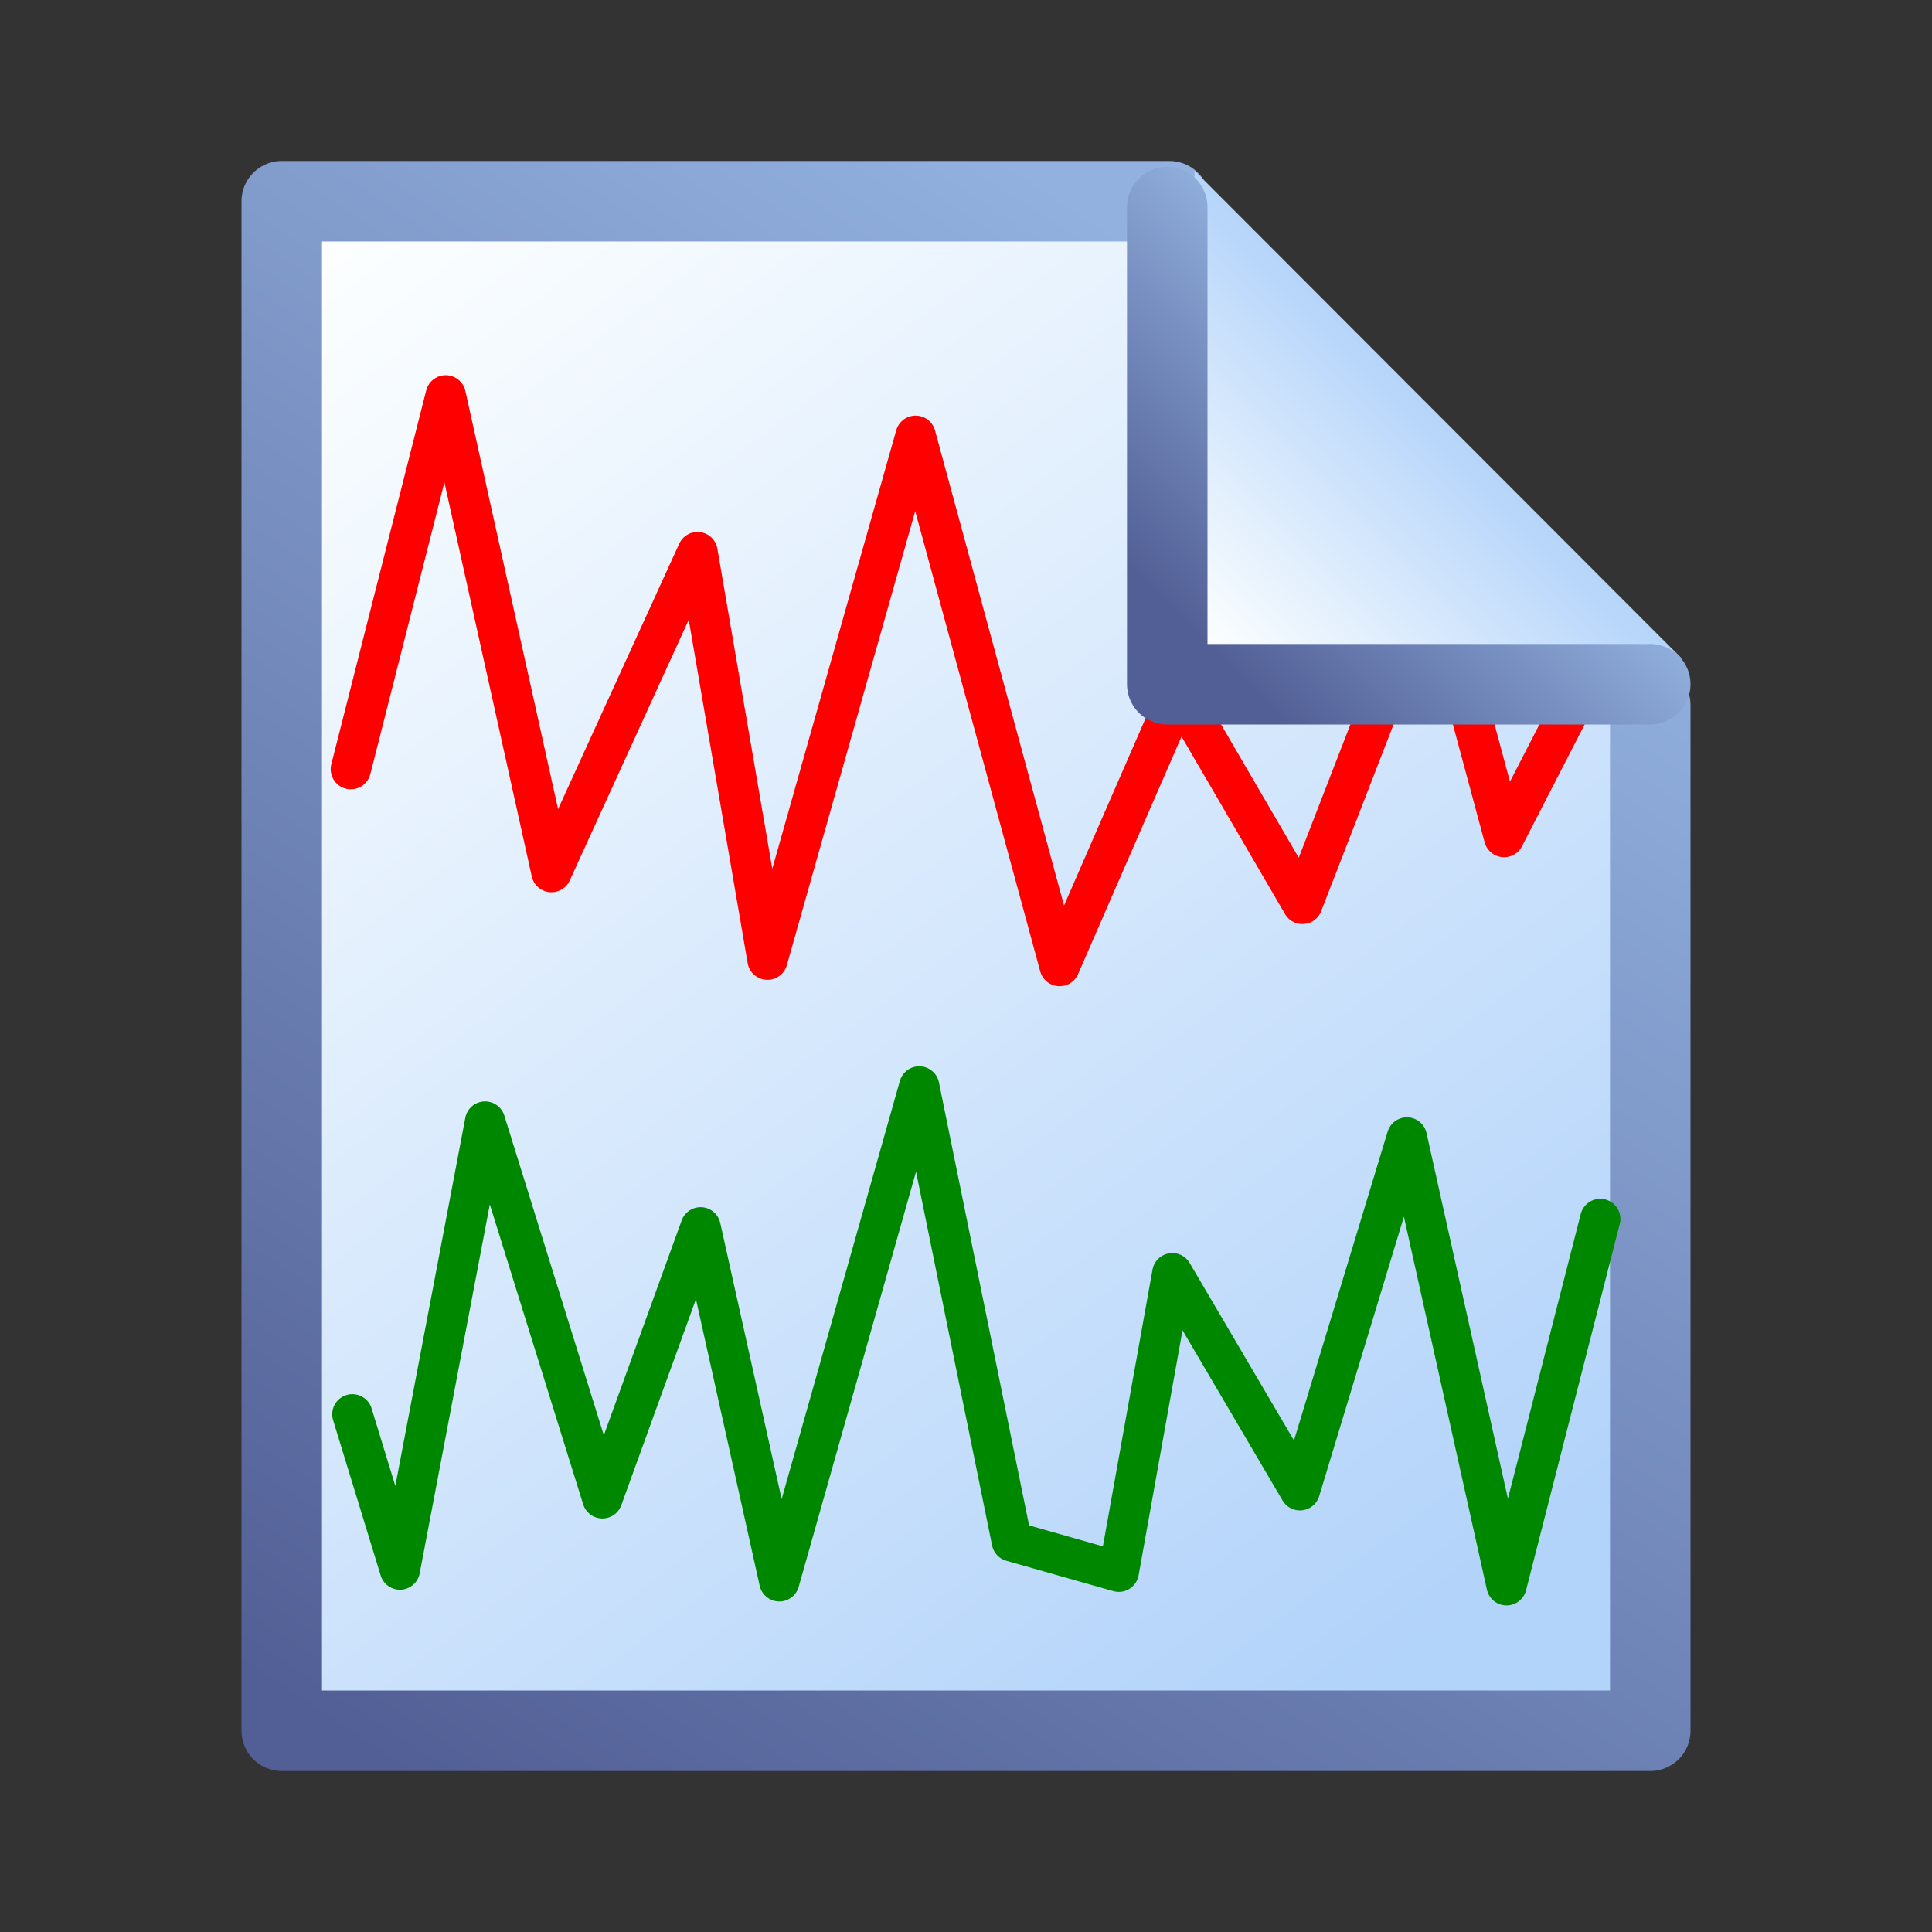 <?xml version="1.0" encoding="UTF-8" standalone="no"?>
<!-- Created with Inkscape (http://www.inkscape.org/) -->

<svg
   xmlns:dc="http://purl.org/dc/elements/1.1/"
   xmlns:cc="http://creativecommons.org/ns#"
   xmlns:rdf="http://www.w3.org/1999/02/22-rdf-syntax-ns#"
   xmlns:svg="http://www.w3.org/2000/svg"
   xmlns="http://www.w3.org/2000/svg"
   xmlns:xlink="http://www.w3.org/1999/xlink"
   xmlns:sodipodi="http://sodipodi.sourceforge.net/DTD/sodipodi-0.dtd"
   xmlns:inkscape="http://www.inkscape.org/namespaces/inkscape"
   width="24"
   height="24"
   id="svg2"
   sodipodi:version="0.32"
   inkscape:version="0.48.3.1 r9886"
   version="1.0"
   sodipodi:docname="plot_page.svg"
   inkscape:output_extension="org.inkscape.output.svg.inkscape"
   inkscape:export-filename="D:\Projects\Spectrum\img\plot_new_24.png"
   inkscape:export-xdpi="90"
   inkscape:export-ydpi="90">
  <rect width="100%" height="100%" fill="#333333" stroke="none"/>
  <defs
     id="defs4">
    <linearGradient
       id="linearGradient3165">
      <stop
         style="stop-color:#92b1de;stop-opacity:1;"
         offset="0"
         id="stop3167" />
      <stop
         style="stop-color:#525f96;stop-opacity:1;"
         offset="1"
         id="stop3169" />
    </linearGradient>
    <linearGradient
       id="linearGradient3157">
      <stop
         style="stop-color:#fdffff;stop-opacity:1;"
         offset="0"
         id="stop3159" />
      <stop
         style="stop-color:#b2d3fa;stop-opacity:1;"
         offset="1"
         id="stop3161" />
    </linearGradient>
    <inkscape:perspective
       sodipodi:type="inkscape:persp3d"
       inkscape:vp_x="0 : 526.18109 : 1"
       inkscape:vp_y="0 : 1000 : 0"
       inkscape:vp_z="744.09448 : 526.18109 : 1"
       inkscape:persp3d-origin="372.04724 : 350.78739 : 1"
       id="perspective10" />
    <linearGradient
       y2="414.359"
       x2="353.75"
       y1="414.359"
       x1="335.719"
       gradientTransform="matrix(2.528,2.526,-2.528,2.526,1119.475,-1457.151)"
       gradientUnits="userSpaceOnUse"
       id="linearGradient7803"
       xlink:href="#linearGradient3706"
       inkscape:collect="always" />
    <linearGradient
       y2="318.687"
       x2="185.484"
       y1="318.687"
       x1="148.703"
       gradientTransform="matrix(3.315,-1.4454678e-3,-1.4454678e-3,3.315,-165.112,-778.824)"
       gradientUnits="userSpaceOnUse"
       id="linearGradient4330"
       xlink:href="#linearGradient4254"
       inkscape:collect="always" />
    <linearGradient
       y2="437.795"
       x2="365.748"
       y1="437.795"
       x1="331.717"
       gradientTransform="matrix(3.573,-1.5578977e-3,-1.5578977e-3,3.573,-856.982,-1013.79)"
       gradientUnits="userSpaceOnUse"
       id="linearGradient4323"
       xlink:href="#linearGradient3707"
       inkscape:collect="always" />
    <linearGradient
       y2="414.359"
       x2="353.75"
       y1="414.359"
       x1="335.719"
       gradientTransform="matrix(3.573,-1.5578977e-3,-1.5578977e-3,3.573,-856.982,-1013.79)"
       gradientUnits="userSpaceOnUse"
       id="linearGradient4314"
       xlink:href="#linearGradient3706"
       inkscape:collect="always" />
    <linearGradient
       y2="414.359"
       x2="353.75"
       y1="414.359"
       x1="335.719"
       gradientTransform="matrix(3.573,-1.5578977e-3,-1.5578977e-3,3.573,-856.982,-1013.79)"
       gradientUnits="userSpaceOnUse"
       id="linearGradient4310"
       xlink:href="#linearGradient3706"
       inkscape:collect="always" />
    <linearGradient
       y2="437.795"
       x2="365.748"
       y1="437.795"
       x1="331.717"
       gradientTransform="matrix(3.573,-1.5578977e-3,-1.5578977e-3,3.573,-856.982,-1013.79)"
       gradientUnits="userSpaceOnUse"
       id="linearGradient4308"
       xlink:href="#linearGradient3707"
       inkscape:collect="always" />
    <linearGradient
       y2="318.687"
       x2="185.484"
       y1="318.687"
       x1="148.703"
       gradientTransform="matrix(3.315,-1.4454678e-3,-1.4454678e-3,3.315,-165.112,-778.824)"
       gradientUnits="userSpaceOnUse"
       id="linearGradient4306"
       xlink:href="#linearGradient4254"
       inkscape:collect="always" />
    <linearGradient
       y2="318.687"
       x2="185.484"
       y1="318.687"
       x1="148.703"
       gradientTransform="matrix(3.315,-1.4454678e-3,-1.4454678e-3,3.315,-165.112,-778.824)"
       gradientUnits="userSpaceOnUse"
       id="linearGradient4286"
       xlink:href="#linearGradient4254"
       inkscape:collect="always" />
    <linearGradient
       y2="437.795"
       x2="365.748"
       y1="437.795"
       x1="331.717"
       gradientTransform="matrix(3.573,-1.5578977e-3,-1.5578977e-3,3.573,-856.982,-1013.79)"
       gradientUnits="userSpaceOnUse"
       id="linearGradient4279"
       xlink:href="#linearGradient3707"
       inkscape:collect="always" />
    <linearGradient
       y2="414.359"
       x2="353.75"
       y1="414.359"
       x1="335.719"
       gradientTransform="matrix(3.573,-1.5578977e-3,-1.5578977e-3,3.573,-856.982,-1013.79)"
       gradientUnits="userSpaceOnUse"
       id="linearGradient4270"
       xlink:href="#linearGradient3706"
       inkscape:collect="always" />
    <linearGradient
       gradientTransform="translate(15.365,6.293)"
       y2="707.902"
       x2="373.044"
       y1="707.902"
       x1="349.152"
       gradientUnits="userSpaceOnUse"
       id="linearGradient4267"
       xlink:href="#linearGradient3316"
       inkscape:collect="always" />
    <linearGradient
       y2="707.902"
       x2="373.044"
       y1="707.902"
       x1="349.152"
       gradientUnits="userSpaceOnUse"
       id="linearGradient3436"
       xlink:href="#linearGradient3316"
       inkscape:collect="always" />
    <linearGradient
       y2="414.359"
       x2="353.75"
       y1="414.359"
       x1="335.719"
       gradientTransform="matrix(3.573,-1.5578977e-3,-1.5578977e-3,3.573,-872.347,-1020.083)"
       gradientUnits="userSpaceOnUse"
       id="linearGradient3434"
       xlink:href="#linearGradient3706"
       inkscape:collect="always" />
    <linearGradient
       y2="437.795"
       x2="365.748"
       y1="437.795"
       x1="331.717"
       gradientTransform="matrix(3.573,-1.5578977e-3,-1.5578977e-3,3.573,-872.347,-1020.083)"
       gradientUnits="userSpaceOnUse"
       id="linearGradient3432"
       xlink:href="#linearGradient3707"
       inkscape:collect="always" />
    <linearGradient
       y2="318.687"
       x2="185.484"
       y1="318.687"
       x1="148.703"
       gradientTransform="matrix(3.315,-1.4454678e-3,-1.4454678e-3,3.315,-180.478,-785.117)"
       gradientUnits="userSpaceOnUse"
       id="linearGradient3430"
       xlink:href="#linearGradient4254"
       inkscape:collect="always" />
    <linearGradient
       y2="414.359"
       x2="353.75"
       y1="414.359"
       x1="335.719"
       gradientTransform="matrix(3.573,-1.5578977e-3,-1.5578977e-3,3.573,-872.347,-1100.083)"
       gradientUnits="userSpaceOnUse"
       id="linearGradient3393"
       xlink:href="#linearGradient4254"
       inkscape:collect="always" />
    <linearGradient
       y2="414.359"
       x2="353.75"
       y1="414.359"
       x1="335.719"
       gradientTransform="matrix(3.573,1.5578977e-3,-1.5578977e-3,-3.573,-872.347,2152.445)"
       gradientUnits="userSpaceOnUse"
       id="linearGradient3386"
       xlink:href="#linearGradient3706"
       inkscape:collect="always" />
    <linearGradient
       y2="414.359"
       x2="353.75"
       y1="414.359"
       x1="335.719"
       gradientTransform="matrix(3.573,-1.5578977e-3,-1.5578977e-3,3.573,-872.347,-1100.083)"
       gradientUnits="userSpaceOnUse"
       id="linearGradient3326"
       xlink:href="#linearGradient3706"
       inkscape:collect="always" />
    <linearGradient
       gradientUnits="userSpaceOnUse"
       y2="707.902"
       x2="373.044"
       y1="707.902"
       x1="349.152"
       id="linearGradient3322"
       xlink:href="#linearGradient3316"
       inkscape:collect="always" />
    <linearGradient
       y2="318.687"
       x2="185.484"
       y1="318.687"
       x1="148.703"
       gradientTransform="matrix(3.315,-1.4454678e-3,-1.4454678e-3,3.315,-180.478,-785.117)"
       gradientUnits="userSpaceOnUse"
       id="linearGradient2339"
       xlink:href="#linearGradient4254"
       inkscape:collect="always" />
    <linearGradient
       gradientTransform="matrix(3.573,-1.5578977e-3,-1.5578977e-3,3.573,-872.347,-1020.083)"
       y2="437.795"
       x2="365.748"
       y1="437.795"
       x1="331.717"
       gradientUnits="userSpaceOnUse"
       id="linearGradient2332"
       xlink:href="#linearGradient3707"
       inkscape:collect="always" />
    <linearGradient
       gradientTransform="matrix(3.573,-1.5578977e-3,-1.5578977e-3,3.573,-872.347,-1020.083)"
       y2="414.359"
       x2="353.75"
       y1="414.359"
       x1="335.719"
       gradientUnits="userSpaceOnUse"
       id="linearGradient2322"
       xlink:href="#linearGradient3706"
       inkscape:collect="always" />
    <linearGradient
       y2="414.394"
       x2="359.76"
       y1="414.394"
       x1="335.917"
       gradientUnits="userSpaceOnUse"
       id="linearGradient4594"
       xlink:href="#linearGradient4497"
       inkscape:collect="always" />
    <linearGradient
       y2="425.205"
       x2="359.77"
       y1="425.205"
       x1="335.914"
       gradientUnits="userSpaceOnUse"
       id="linearGradient4592"
       xlink:href="#linearGradient3707"
       inkscape:collect="always" />
    <linearGradient
       y2="318.687"
       x2="185.484"
       y1="318.687"
       x1="148.703"
       gradientTransform="matrix(0.65,0,0,0.65,239.123,164.452)"
       gradientUnits="userSpaceOnUse"
       id="linearGradient4590"
       xlink:href="#linearGradient4254"
       inkscape:collect="always" />
    <linearGradient
       y2="318.687"
       x2="185.484"
       y1="318.687"
       x1="148.703"
       gradientTransform="matrix(0.65,0,0,0.65,239.123,164.452)"
       gradientUnits="userSpaceOnUse"
       id="linearGradient4569"
       xlink:href="#linearGradient4254"
       inkscape:collect="always" />
    <linearGradient
       gradientUnits="userSpaceOnUse"
       y2="414.394"
       x2="359.76"
       y1="414.394"
       x1="335.917"
       id="linearGradient4503"
       xlink:href="#linearGradient4497"
       inkscape:collect="always" />
    <linearGradient
       gradientUnits="userSpaceOnUse"
       y2="425.205"
       x2="359.77"
       y1="425.205"
       x1="335.914"
       id="linearGradient4495"
       xlink:href="#linearGradient3707"
       inkscape:collect="always" />
    <linearGradient
       gradientTransform="matrix(0.65,0,0,0.65,239.123,164.452)"
       y2="318.687"
       x2="185.484"
       y1="318.687"
       x1="148.703"
       gradientUnits="userSpaceOnUse"
       id="linearGradient4481"
       xlink:href="#linearGradient4254"
       inkscape:collect="always" />
    <linearGradient
       y2="318.687"
       x2="185.484"
       y1="318.687"
       x1="148.703"
       gradientUnits="userSpaceOnUse"
       id="linearGradient4465"
       xlink:href="#linearGradient4254"
       inkscape:collect="always" />
    <linearGradient
       y2="318.687"
       x2="185.484"
       y1="318.687"
       x1="148.703"
       gradientTransform="translate(0,-1.7382813e-5)"
       gradientUnits="userSpaceOnUse"
       id="linearGradient4399"
       xlink:href="#linearGradient4254"
       inkscape:collect="always" />
    <linearGradient
       gradientTransform="matrix(1,0,0,-1,0,1052.362)"
       y2="318.687"
       x2="185.484"
       y1="318.687"
       x1="148.703"
       gradientUnits="userSpaceOnUse"
       id="linearGradient4396"
       xlink:href="#linearGradient4254"
       inkscape:collect="always" />
    <linearGradient
       gradientUnits="userSpaceOnUse"
       y2="318.687"
       x2="185.484"
       y1="318.687"
       x1="148.703"
       id="linearGradient4260"
       xlink:href="#linearGradient4254"
       inkscape:collect="always" />
    <linearGradient
       gradientUnits="userSpaceOnUse"
       y2="311.577"
       x2="167.156"
       y1="298.179"
       x1="167.156"
       id="linearGradient3806"
       xlink:href="#linearGradient3800"
       inkscape:collect="always" />
    <linearGradient
       id="linearGradient3692">
      <stop
         id="stop3694"
         offset="0"
         style="stop-color:#ff9e00;stop-opacity:1;" />
      <stop
         style="stop-color:#ffffff;stop-opacity:1;"
         offset="0.5"
         id="stop3705" />
      <stop
         id="stop3696"
         offset="1"
         style="stop-color:#ff9e00;stop-opacity:1;" />
    </linearGradient>
    <linearGradient
       id="linearGradient3707">
      <stop
         id="stop3687"
         offset="0"
         style="stop-color:#ffffff;stop-opacity:1;" />
      <stop
         id="stop3711"
         offset="1"
         style="stop-color:#ffdd7c;stop-opacity:1;" />
    </linearGradient>
    <linearGradient
       id="linearGradient3800">
      <stop
         id="stop3802"
         offset="0"
         style="stop-color:#ffffff;stop-opacity:1;" />
      <stop
         id="stop3804"
         offset="1"
         style="stop-color:#ffffff;stop-opacity:0;" />
    </linearGradient>
    <linearGradient
       id="linearGradient4254">
      <stop
         id="stop4256"
         offset="0"
         style="stop-color:#ff9191;stop-opacity:1;" />
      <stop
         id="stop4258"
         offset="1"
         style="stop-color:#b55858;stop-opacity:1;" />
    </linearGradient>
    <linearGradient
       id="linearGradient4497">
      <stop
         id="stop4499"
         offset="0"
         style="stop-color:#ffae2c;stop-opacity:1;" />
      <stop
         id="stop4501"
         offset="1"
         style="stop-color:#ff9e00;stop-opacity:1;" />
    </linearGradient>
    <linearGradient
       id="linearGradient3706">
      <stop
         id="stop3708"
         offset="0"
         style="stop-color:#ffffff;stop-opacity:0.827;" />
      <stop
         id="stop3710"
         offset="1"
         style="stop-color:#ffffff;stop-opacity:0;" />
    </linearGradient>
    <linearGradient
       id="linearGradient3316">
      <stop
         id="stop3318"
         offset="0"
         style="stop-color:#ffffff;stop-opacity:1;" />
      <stop
         id="stop3320"
         offset="1"
         style="stop-color:#ffffff;stop-opacity:0;" />
    </linearGradient>
    <linearGradient
       id="linearGradient3401">
      <stop
         style="stop-color:#ff9191;stop-opacity:1;"
         offset="0"
         id="stop3403" />
      <stop
         style="stop-color:#ff9191;stop-opacity:1;"
         offset="1"
         id="stop3405" />
    </linearGradient>
    <inkscape:perspective
       id="perspective80"
       inkscape:persp3d-origin="194.371 : 129.62501 : 1"
       inkscape:vp_z="388.742 : 194.43752 : 1"
       inkscape:vp_y="0 : 1000 : 0"
       inkscape:vp_x="0 : 194.43752 : 1"
       sodipodi:type="inkscape:persp3d" />
    <linearGradient
       inkscape:collect="always"
       xlink:href="#linearGradient3157"
       id="linearGradient3230"
       gradientUnits="userSpaceOnUse"
       gradientTransform="matrix(1.012,0,0,0.908,-0.647,-0.416)"
       x1="5"
       y1="3"
       x2="20"
       y2="21" />
    <linearGradient
       inkscape:collect="always"
       xlink:href="#linearGradient3165"
       id="linearGradient3232"
       gradientUnits="userSpaceOnUse"
       gradientTransform="matrix(1.012,0,0,0.908,-0.647,-0.416)"
       x1="17.56"
       y1="5.82"
       x2="4.405"
       y2="23.798" />
    <linearGradient
       inkscape:collect="always"
       xlink:href="#linearGradient3157"
       id="linearGradient3234"
       gradientUnits="userSpaceOnUse"
       x1="15"
       y1="8"
       x2="18"
       y2="5" />
    <linearGradient
       inkscape:collect="always"
       xlink:href="#linearGradient3165"
       id="linearGradient3236"
       gradientUnits="userSpaceOnUse"
       gradientTransform="translate(-0.1,0.1)"
       x1="18.1"
       y1="4.9"
       x2="15.1"
       y2="7.9" />
    <linearGradient
       id="linearGradient3707-8">
      <stop
         style="stop-color:#ffffff;stop-opacity:1;"
         offset="0"
         id="stop3687-5" />
      <stop
         style="stop-color:#ffdd7c;stop-opacity:1;"
         offset="1"
         id="stop3711-3" />
    </linearGradient>
    <linearGradient
       id="linearGradient4254-0">
      <stop
         style="stop-color:#ff9191;stop-opacity:1;"
         offset="0"
         id="stop4256-5" />
      <stop
         style="stop-color:#b55858;stop-opacity:1;"
         offset="1"
         id="stop4258-4" />
    </linearGradient>
    <linearGradient
       inkscape:collect="always"
       xlink:href="#linearGradient3707-7"
       id="linearGradient4823"
       gradientUnits="userSpaceOnUse"
       gradientTransform="matrix(0.171,0.171,-0.171,0.171,234.12,517.606)"
       x1="331.717"
       y1="437.795"
       x2="365.748"
       y2="437.795" />
    <linearGradient
       id="linearGradient3707-7">
      <stop
         style="stop-color:#ffffff;stop-opacity:1;"
         offset="0"
         id="stop3687-6" />
      <stop
         style="stop-color:#ffdd7c;stop-opacity:1;"
         offset="1"
         id="stop3711-4" />
    </linearGradient>
    <linearGradient
       id="linearGradient4254-3">
      <stop
         style="stop-color:#ff9191;stop-opacity:1;"
         offset="0"
         id="stop4256-56" />
      <stop
         style="stop-color:#b55858;stop-opacity:1;"
         offset="1"
         id="stop4258-8" />
    </linearGradient>
    <linearGradient
       inkscape:collect="always"
       xlink:href="#linearGradient3707-7"
       id="linearGradient4948"
       gradientUnits="userSpaceOnUse"
       gradientTransform="matrix(0.171,0.171,-0.171,0.171,31.296,-124.919)"
       x1="331.717"
       y1="437.795"
       x2="365.748"
       y2="437.795" />
    <linearGradient
       inkscape:collect="always"
       xlink:href="#linearGradient4254-3"
       id="linearGradient4950"
       gradientUnits="userSpaceOnUse"
       gradientTransform="matrix(0.159,0.159,-0.159,0.159,47.705,-75.029)"
       x1="148.808"
       y1="318.791"
       x2="185.484"
       y2="318.687" />
    <linearGradient
       inkscape:collect="always"
       xlink:href="#linearGradient3165"
       id="linearGradient5809"
       gradientUnits="userSpaceOnUse"
       gradientTransform="translate(0.028,0.273)"
       x1="18.1"
       y1="4.9"
       x2="15.1"
       y2="7.9" />
    <linearGradient
       inkscape:collect="always"
       xlink:href="#linearGradient3157"
       id="linearGradient5812"
       gradientUnits="userSpaceOnUse"
       x1="15"
       y1="8"
       x2="18"
       y2="5"
       gradientTransform="translate(0.128,0.173)" />
    <linearGradient
       inkscape:collect="always"
       xlink:href="#linearGradient3157"
       id="linearGradient5816"
       gradientUnits="userSpaceOnUse"
       gradientTransform="matrix(1.012,0,0,0.908,-0.519,-0.243)"
       x1="5"
       y1="3"
       x2="20"
       y2="21" />
    <linearGradient
       inkscape:collect="always"
       xlink:href="#linearGradient3165"
       id="linearGradient5818"
       gradientUnits="userSpaceOnUse"
       gradientTransform="matrix(1.012,0,0,0.908,-0.519,-0.243)"
       x1="17.56"
       y1="5.82"
       x2="4.405"
       y2="23.798" />
  </defs>
  <sodipodi:namedview
     id="base"
     pagecolor="#ffffff"
     bordercolor="#666666"
     borderopacity="1.0"
     gridtolerance="10000"
     guidetolerance="10"
     objecttolerance="10"
     inkscape:pageopacity="0.0"
     inkscape:pageshadow="2"
     inkscape:zoom="27.665553"
     inkscape:cx="9.1240219"
     inkscape:cy="12.55482"
     inkscape:document-units="px"
     inkscape:current-layer="layer1"
     showgrid="true"
     inkscape:window-width="1855"
     inkscape:window-height="1176"
     inkscape:window-x="65"
     inkscape:window-y="24"
     inkscape:window-maximized="1"
     inkscape:snap-global="false">
    <inkscape:grid
       type="xygrid"
       id="grid2383"
       visible="true"
       enabled="true"
       empspacing="5"
       snapvisiblegridlinesonly="true" />
  </sodipodi:namedview>
  <g
     inkscape:label="page"
     inkscape:groupmode="layer"
     id="layer1">
    <path
       inkscape:connector-curvature="0"
       style="opacity:1;fill:url(#linearGradient5816);fill-opacity:1;fill-rule:evenodd;stroke:url(#linearGradient5818);stroke-width:1;stroke-linecap:round;stroke-linejoin:round;stroke-miterlimit:4;stroke-opacity:1;stroke-dasharray:none;stroke-dashoffset:21.444"
       d="M 20.5,8.758 20.5,21.5 l -17,0 0,-19 11.028,0"
       id="rect2385"
       sodipodi:nodetypes="ccccc" />
    <path
       inkscape:connector-curvature="0"
       style="opacity:1;fill:none;stroke:#ff0000;stroke-width:0.5;stroke-linecap:round;stroke-linejoin:round;stroke-miterlimit:4;stroke-opacity:1;stroke-dasharray:none"
       d="M 4.358,9.555 5.537,4.911 6.85,10.834 8.665,6.858 9.534,11.922 11.374,5.413 13.163,12.001 14.645,8.598 16.179,11.229 17.789,7.075 18.684,10.399 19.987,7.866"
       id="path4777"
       sodipodi:nodetypes="cccccccccccc" />
    <path
       inkscape:connector-curvature="0"
       sodipodi:nodetypes="ccc"
       id="path3237"
       d="m 20.892,8.181 -6.054,0 0,-6.062"
       style="opacity:1;fill:url(#linearGradient5812);fill-opacity:1;fill-rule:evenodd;stroke:none" />
    <path
       inkscape:connector-curvature="0"
       style="opacity:1;fill:none;stroke:url(#linearGradient5809);stroke-width:1;stroke-linecap:round;stroke-linejoin:round;stroke-miterlimit:4;stroke-opacity:1;stroke-dasharray:none"
       d="m 20.5,8.5 -6,0 0,-5.927"
       id="path3187"
       sodipodi:nodetypes="ccc" />
    <path
       inkscape:connector-curvature="0"
       sodipodi:nodetypes="cccccccccccccc"
       id="path5551"
       d="m 4.377,17.569 0.591,1.929 1.058,-5.566 1.457,4.681 1.22,-3.367 0.978,4.398 1.738,-6.148 1.15,5.652 1.329,0.377 0.665,-3.709 1.585,2.697 1.329,-4.383 1.238,5.563 1.164,-4.551"
       style="opacity:1;fill:none;stroke:#008700;stroke-width:0.5;stroke-linecap:round;stroke-linejoin:round;stroke-miterlimit:4;stroke-opacity:1;stroke-dasharray:none" />
  </g>
</svg>
